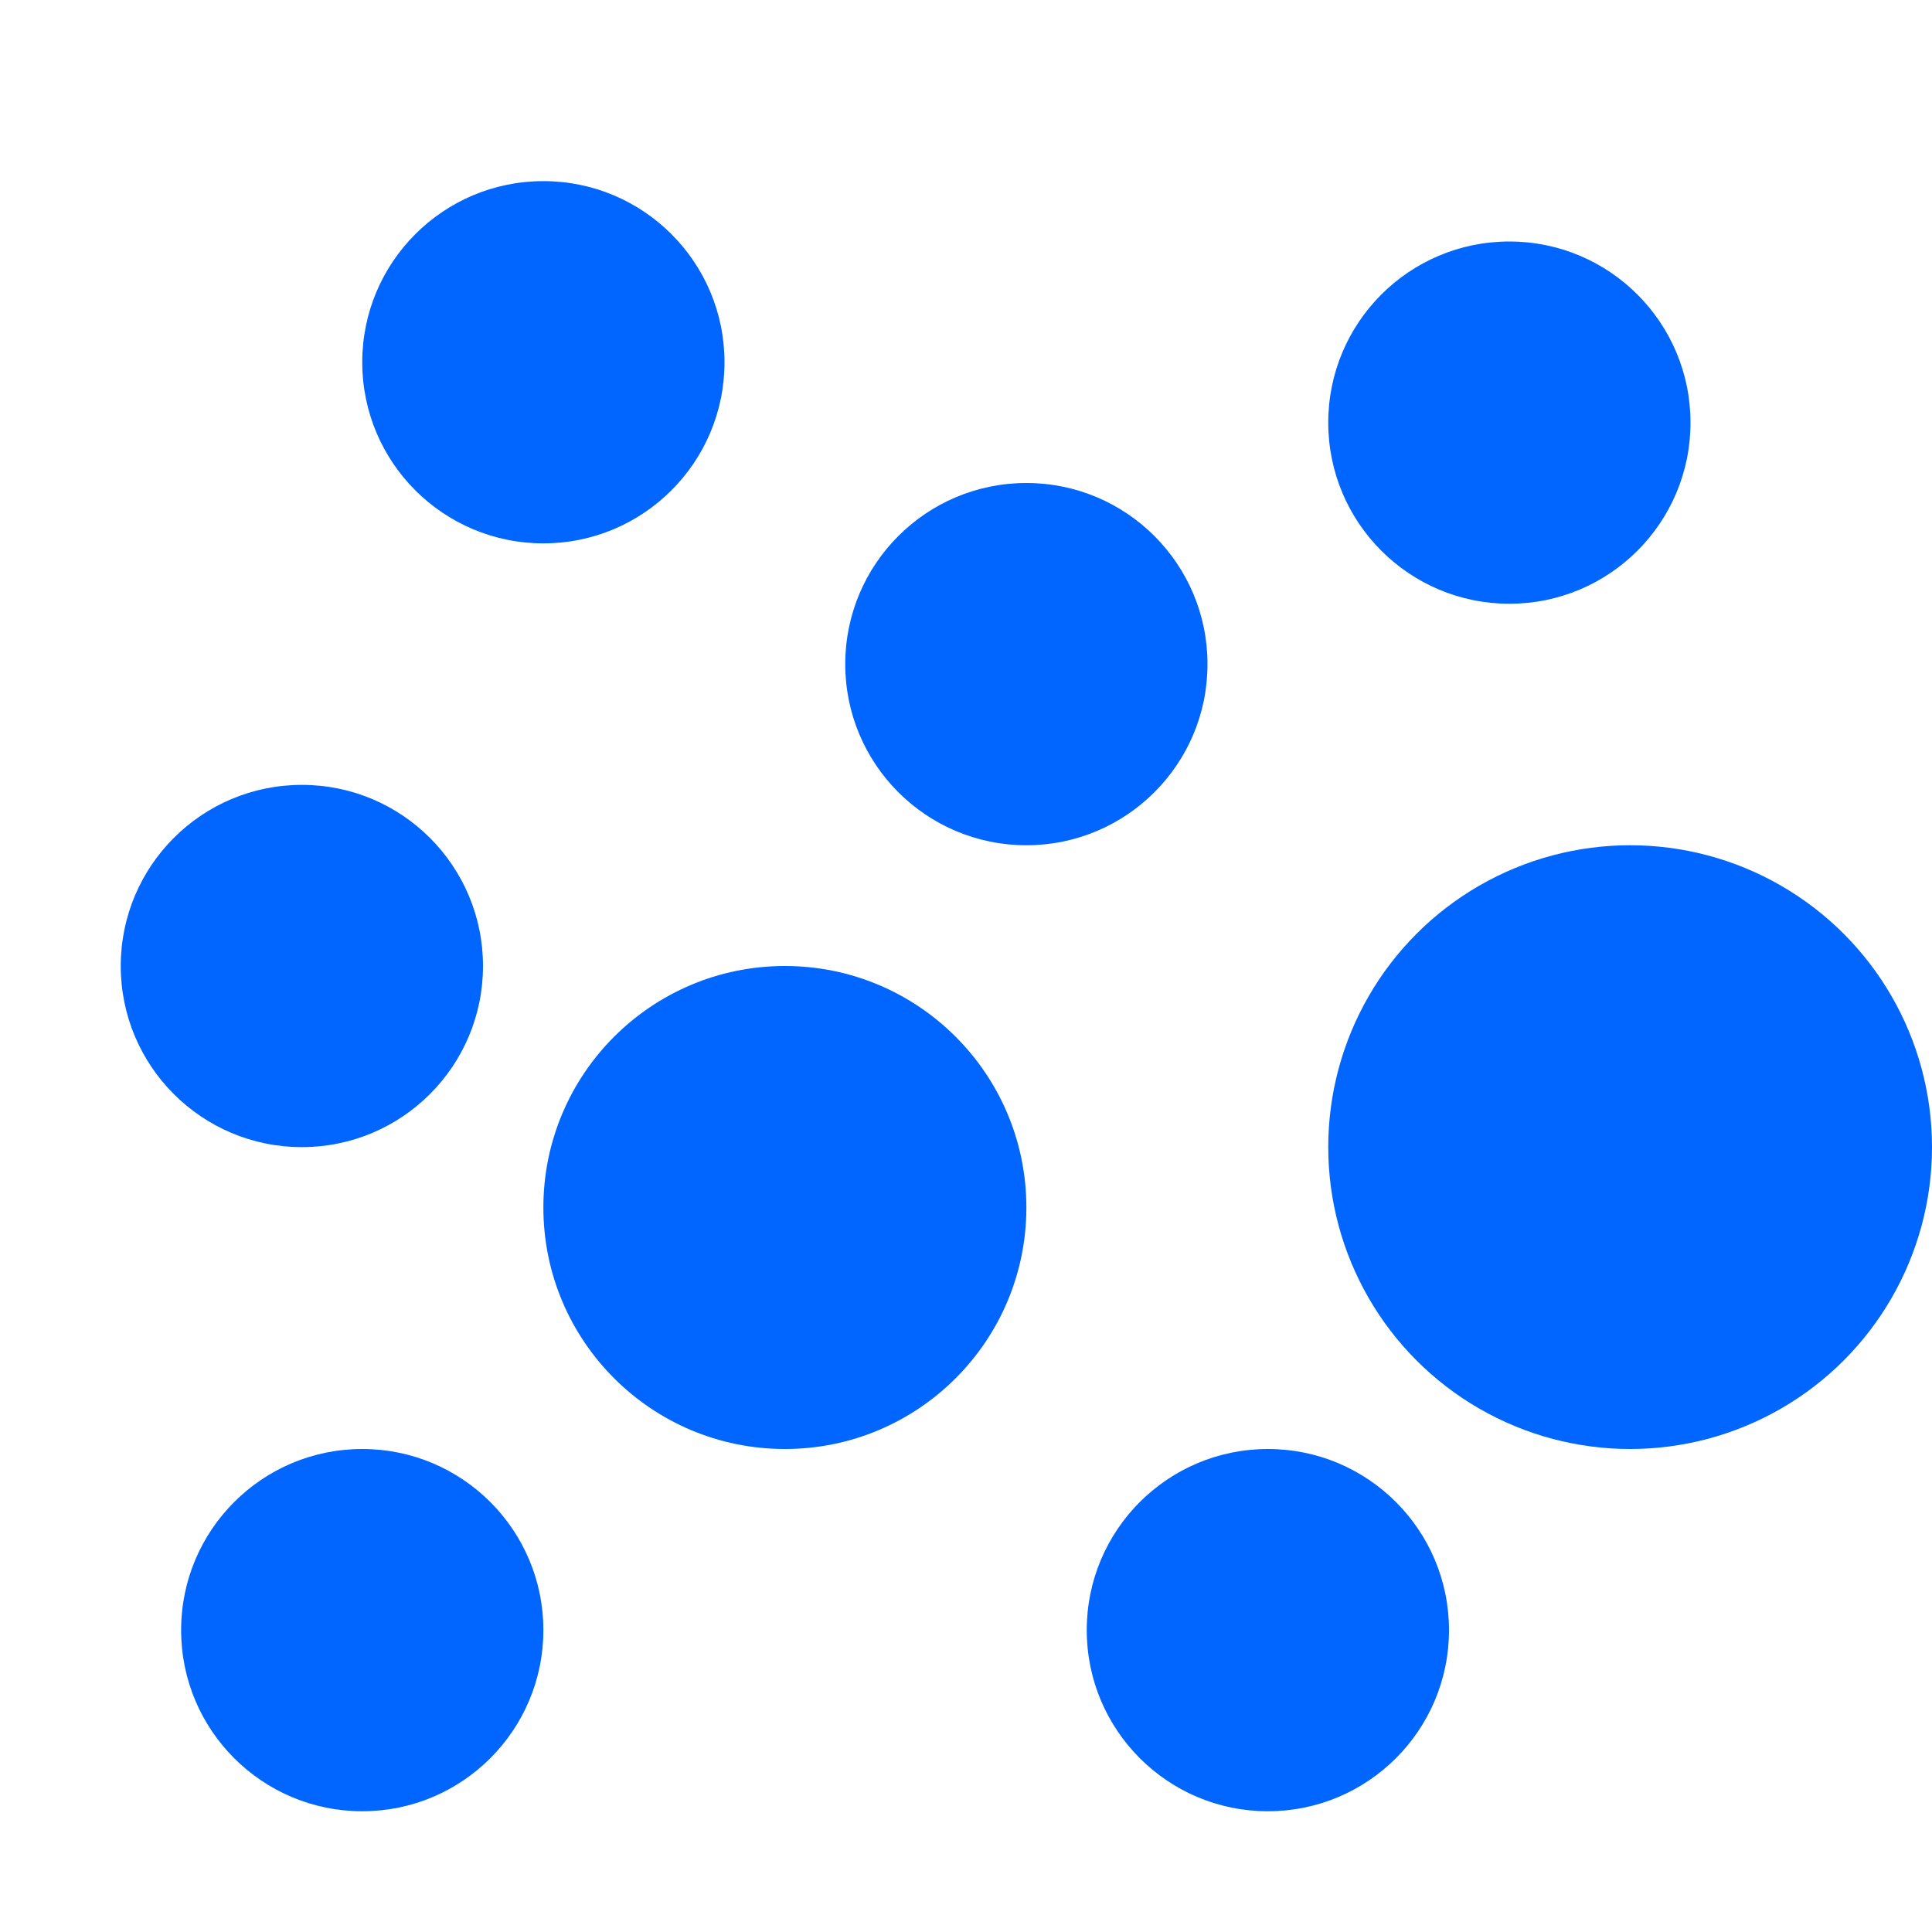 <svg id="visual" viewBox="0 0 32 32" width="32" height="32" xmlns="http://www.w3.org/2000/svg" xmlns:xlink="http://www.w3.org/1999/xlink" version="1.1"><g fill="#0066FF"><circle r="5" cx="27" cy="19"></circle><circle r="4" cx="13" cy="20"></circle><circle r="3" cx="9" cy="6"></circle><circle r="3" cx="21" cy="27"></circle><circle r="3" cx="6" cy="27"></circle><circle r="3" cx="25" cy="7"></circle><circle r="3" cx="5" cy="16"></circle><circle r="3" cx="17" cy="11"></circle></g></svg>
